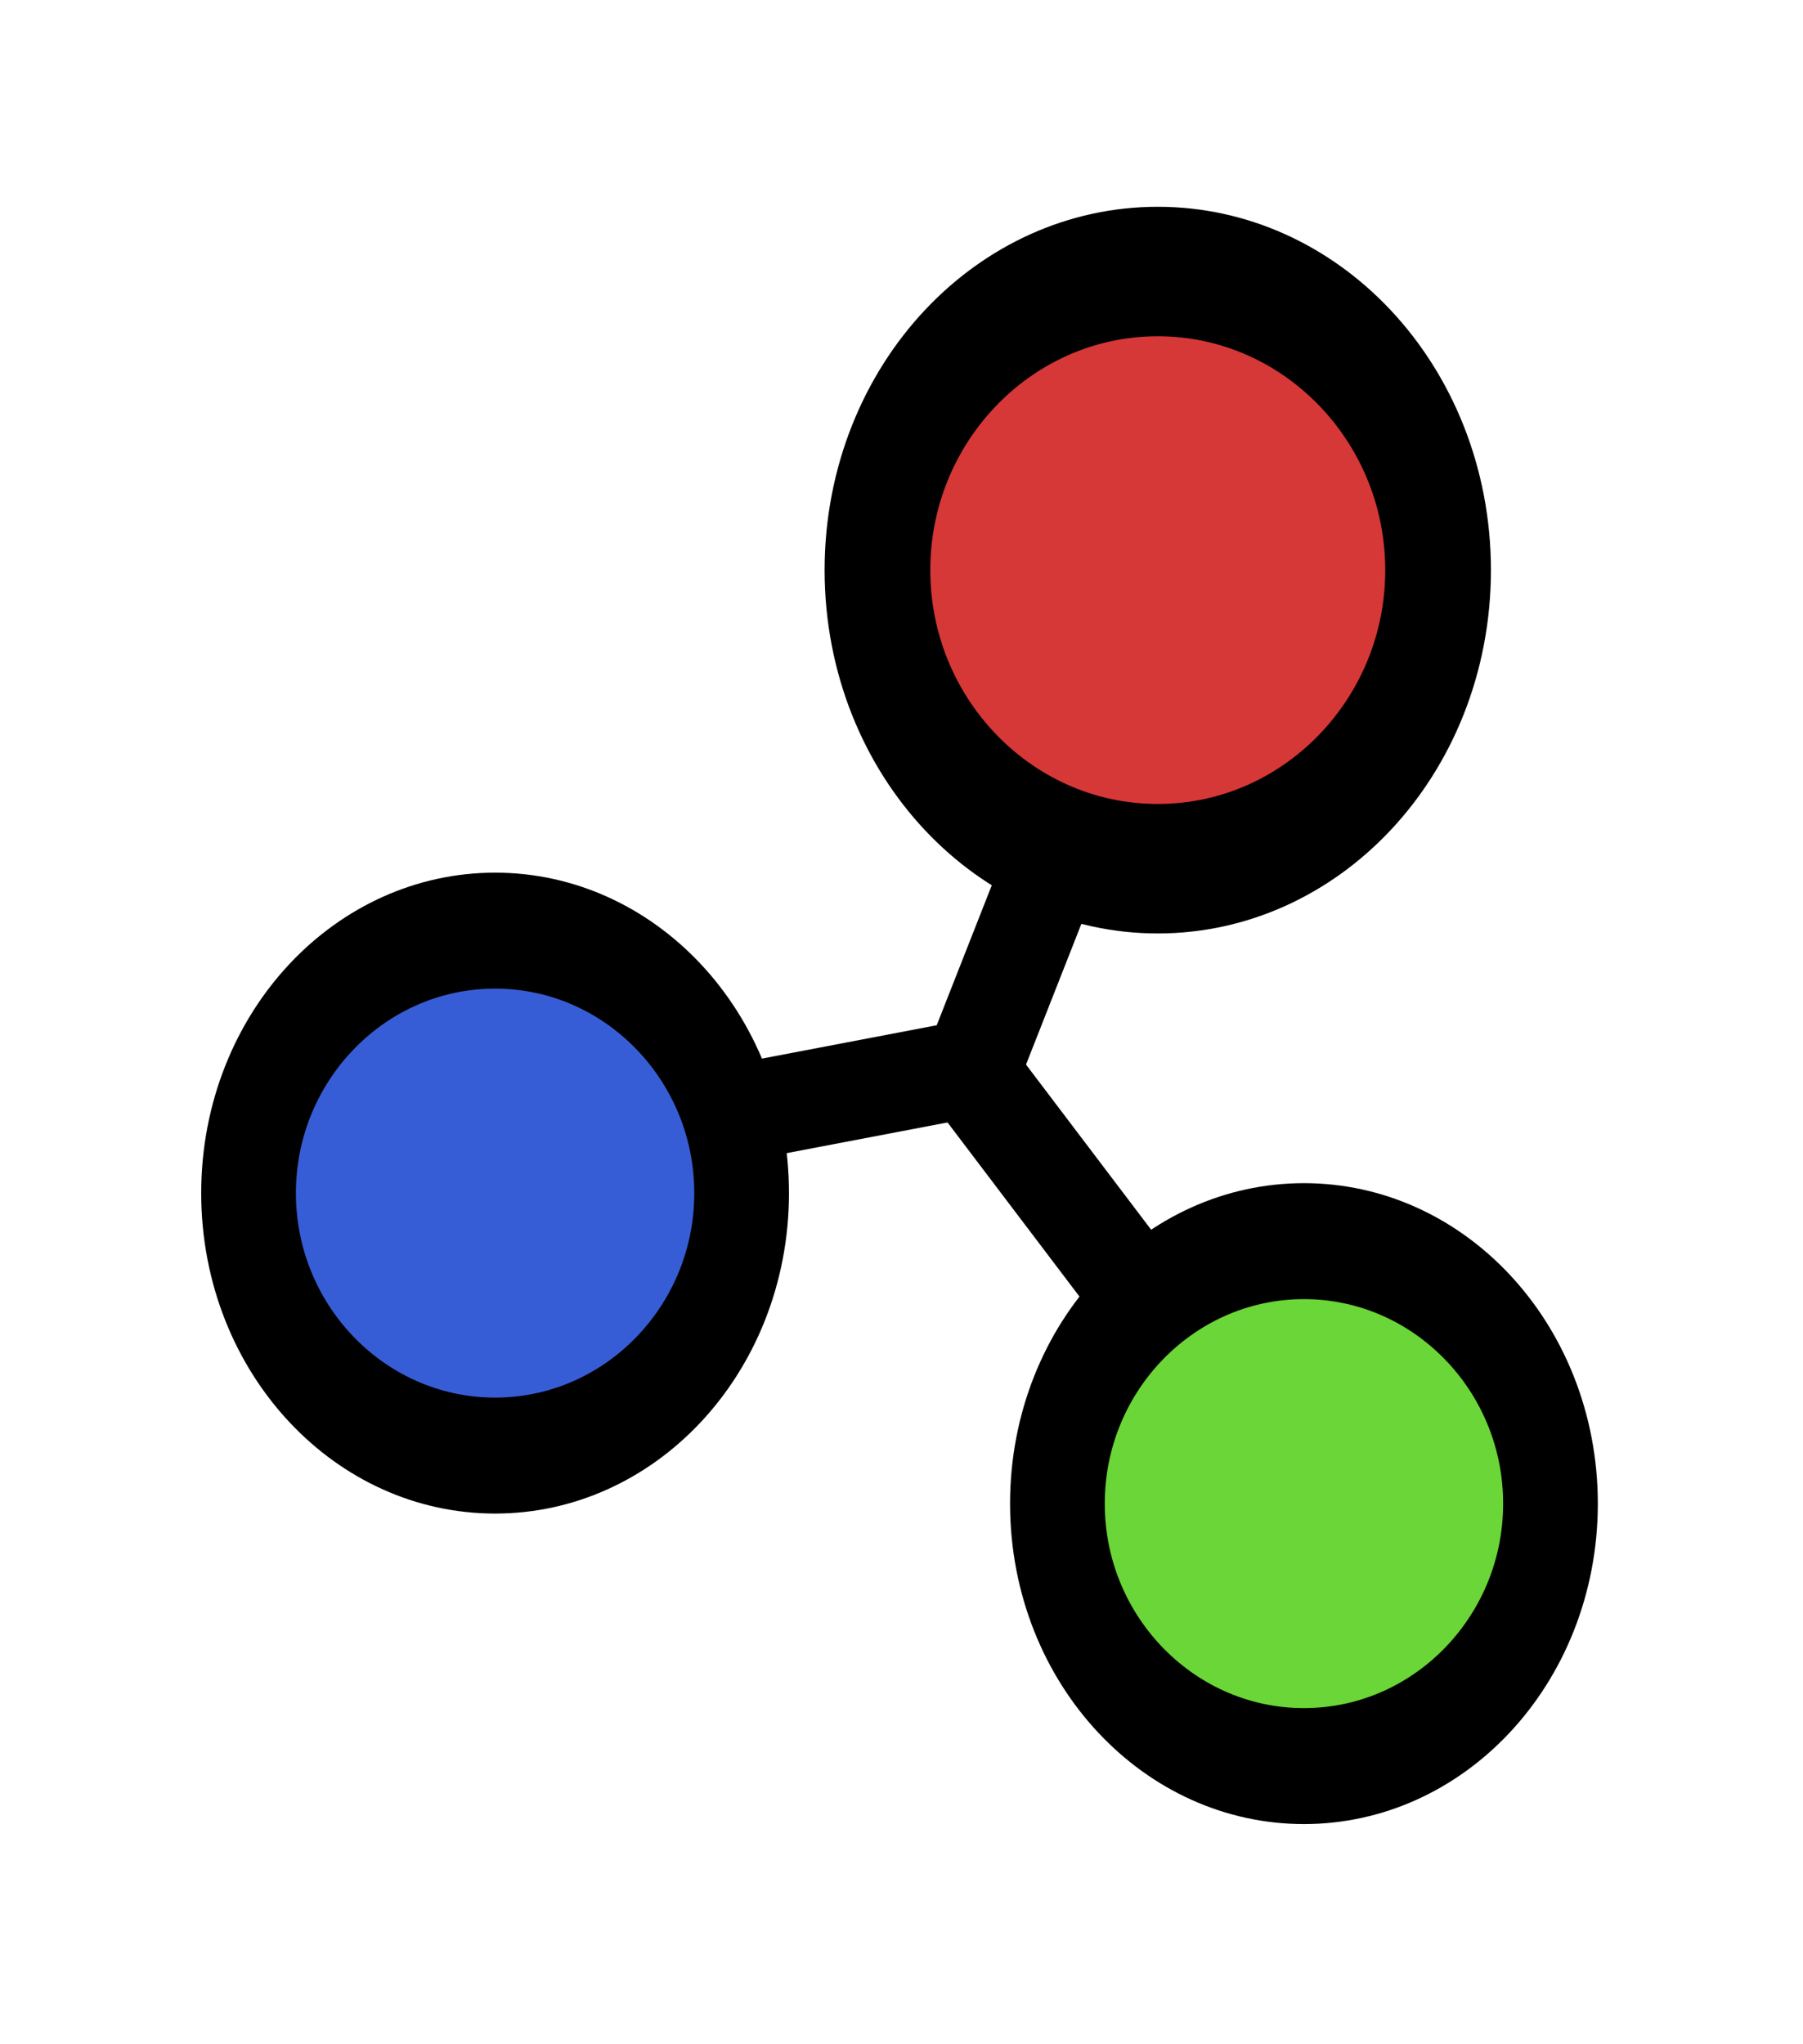 <?xml version="1.0" encoding="UTF-8" standalone="no"?>
<!-- Created with Inkscape (http://www.inkscape.org/) -->

<svg
   xmlns:dc="http://purl.org/dc/elements/1.1/"
   xmlns:cc="http://creativecommons.org/ns#"
   xmlns:rdf="http://www.w3.org/1999/02/22-rdf-syntax-ns#"
   xmlns:svg="http://www.w3.org/2000/svg"
   xmlns="http://www.w3.org/2000/svg"
   xmlns:sodipodi="http://sodipodi.sourceforge.net/DTD/sodipodi-0.dtd"
   xmlns:inkscape="http://www.inkscape.org/namespaces/inkscape"
   width="44.383"
   height="50.319"
   id="svg2"
   version="1.1"
   inkscape:version="0.48.2 r9819"
   sodipodi:docname="asa.svg">
  <defs
     id="defs4" />
  <sodipodi:namedview
     id="base"
     pagecolor="#ffffff"
     bordercolor="#666666"
     borderopacity="1.0"
     inkscape:pageopacity="0.0"
     inkscape:pageshadow="2"
     inkscape:zoom="0.7"
     inkscape:cx="-23.988627"
     inkscape:cy="51.198332"
     inkscape:document-units="px"
     inkscape:current-layer="layer1"
     showgrid="false"
     inkscape:window-width="932"
     inkscape:window-height="645"
     inkscape:window-x="0"
     inkscape:window-y="0"
     inkscape:window-maximized="0"
     fit-margin-left="5"
     fit-margin-top="5"
     fit-margin-right="5"
     fit-margin-bottom="5" />
  <g
     inkscape:label="Layer 1"
     inkscape:groupmode="layer"
     id="layer1"
     transform="translate(-148.911,-933.694)">
    <path
       sodipodi:type="arc"
       style="fill:#d63737;fill-opacity:1;stroke:#000000;stroke-width:2.323;stroke-linecap:round;stroke-miterlimit:4;stroke-opacity:1;stroke-dasharray:none;stroke-dashoffset:0"
       id="path3039"
       sodipodi:cx="180.98215"
       sodipodi:cy="951.82648"
       sodipodi:rx="6.1607141"
       sodipodi:ry="5.3571429"
       d="m 187.143,951.826 c 0,2.959 -2.758,5.357 -6.161,5.357 -3.402,0 -6.161,-2.398 -6.161,-5.357 0,-2.959 2.758,-5.357 6.161,-5.357 3.402,0 6.161,2.398 6.161,5.357 z"
       transform="matrix(1.12,0,0,1.372,-25.289,-358.178)" />
    <path
       sodipodi:type="arc"
       style="fill:#375dd6;fill-opacity:1;stroke:#000000;stroke-width:2.367;stroke-linecap:round;stroke-miterlimit:4;stroke-opacity:1;stroke-dasharray:none;stroke-dashoffset:0"
       id="path3039-7"
       sodipodi:cx="180.98215"
       sodipodi:cy="951.82648"
       sodipodi:rx="6.1607141"
       sodipodi:ry="5.3571429"
       d="m 187.143,951.826 c 0,2.959 -2.758,5.357 -6.161,5.357 -3.402,0 -6.161,-2.398 -6.161,-5.357 0,-2.959 2.758,-5.357 6.161,-5.357 3.402,0 6.161,2.398 6.161,5.357 z"
       transform="matrix(0.985,0,0,1.206,-17.169,-184.84)" />
    <path
       sodipodi:type="arc"
       style="fill:#6ad637;fill-opacity:1;stroke:#000000;stroke-width:2.367;stroke-linecap:round;stroke-miterlimit:4;stroke-opacity:1;stroke-dasharray:none;stroke-dashoffset:0"
       id="path3039-7-3"
       sodipodi:cx="180.98215"
       sodipodi:cy="951.82648"
       sodipodi:rx="6.1607141"
       sodipodi:ry="5.3571429"
       d="m 187.143,951.826 c 0,2.959 -2.758,5.357 -6.161,5.357 -3.402,0 -6.161,-2.398 -6.161,-5.357 0,-2.959 2.758,-5.357 6.161,-5.357 3.402,0 6.161,2.398 6.161,5.357 z"
       transform="matrix(0.985,0,0,1.206,2.742,-177.197)" />
    <path
       style="fill:none;stroke:#000000;stroke-width:2.4;stroke-linecap:butt;stroke-linejoin:miter;stroke-miterlimit:4;stroke-opacity:1;stroke-dasharray:none"
       d="m 167.278,961.047 5.566,-1.062 2.156,-5.48"
       id="path3845"
       inkscape:connector-curvature="0"
       sodipodi:nodetypes="ccc" />
    <path
       style="fill:none;stroke:#000000;stroke-width:2.4;stroke-linecap:butt;stroke-linejoin:miter;stroke-miterlimit:4;stroke-opacity:1;stroke-dasharray:none"
       d="m 172.592,959.806 4.372,5.77"
       id="path3847"
       inkscape:connector-curvature="0"
       sodipodi:nodetypes="cc" />
  </g>
</svg>
